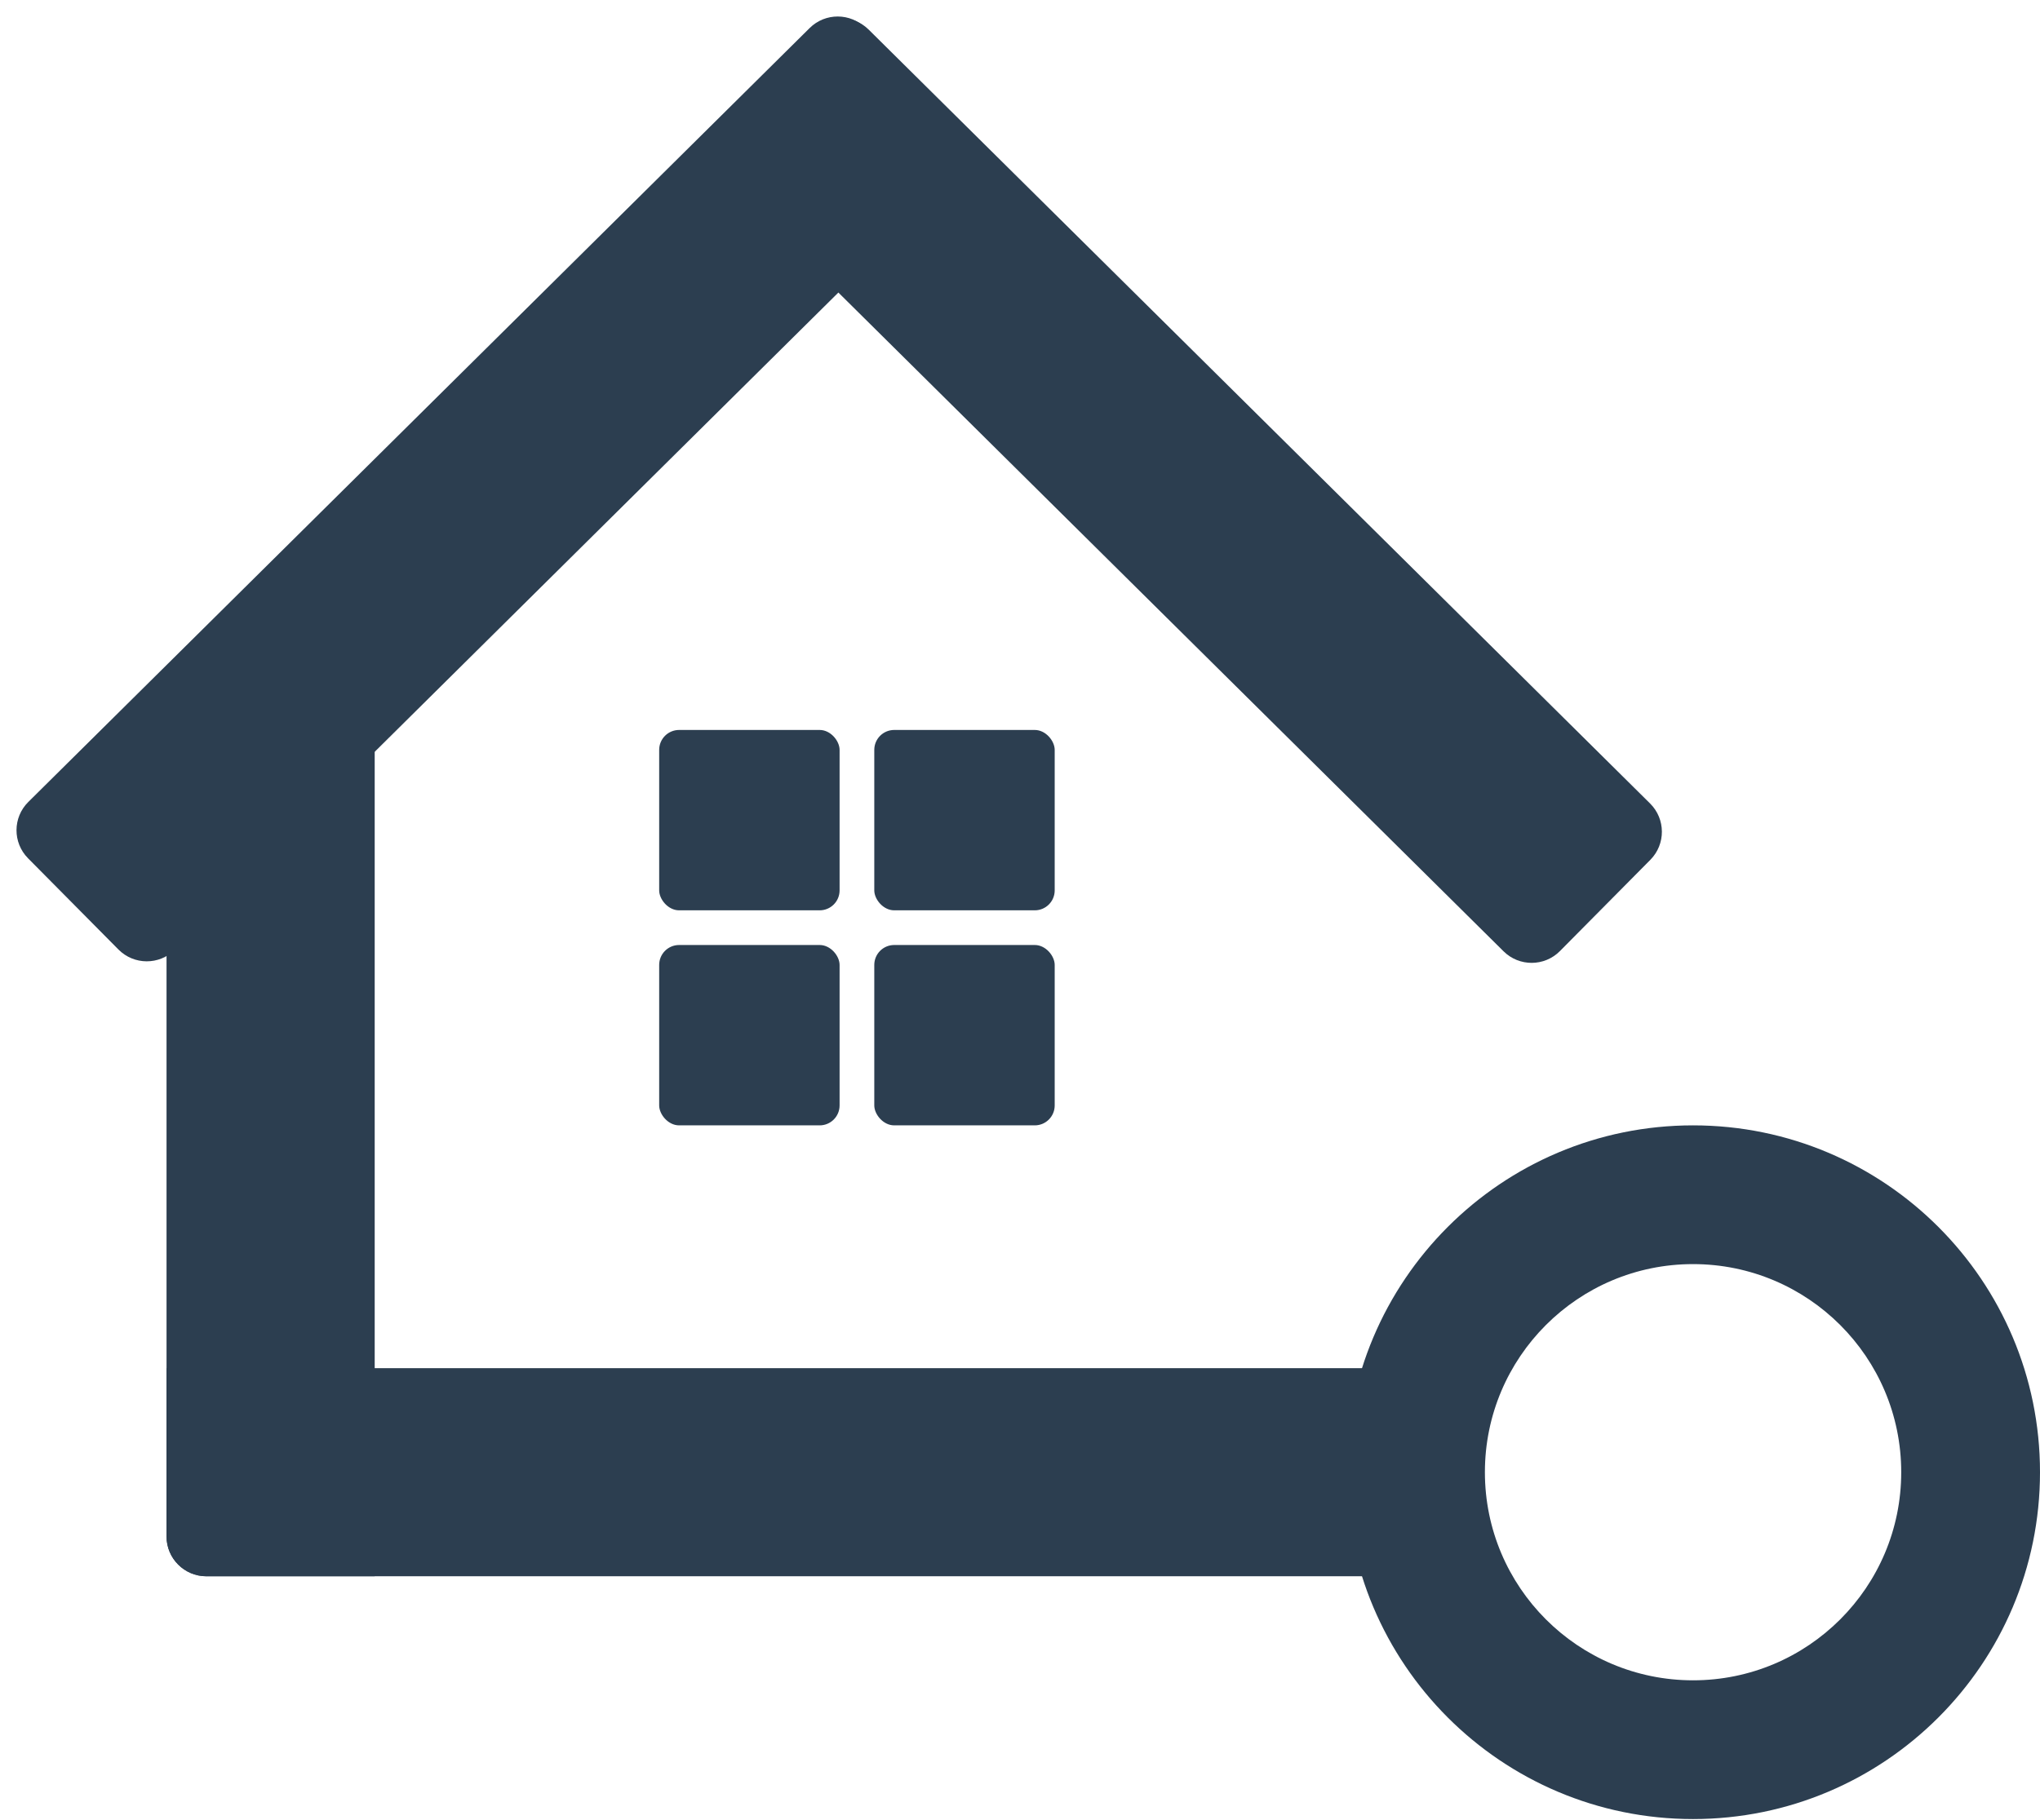 <svg width="512" height="457" viewBox="0 0 512 457" fill="none" xmlns="http://www.w3.org/2000/svg">
<path d="M424.925 282.521C473.015 282.521 512 321.507 512 369.597C512 417.687 473.015 456.671 424.925 456.671C376.835 456.671 337.851 417.686 337.851 369.597C337.851 321.507 376.835 282.522 424.925 282.521ZM424.925 317.352C396.071 317.352 372.681 340.743 372.681 369.597C372.681 398.45 396.071 421.841 424.925 421.841C453.779 421.841 477.17 398.451 477.17 369.597C477.17 340.743 453.779 317.352 424.925 317.352Z" fill="#2C3E50"/>
<path d="M41.796 343.474H346.558V395.719H51.796C46.273 395.719 41.796 391.241 41.796 385.719V343.474Z" fill="#2C3E50"/>
<path d="M51.796 395.719C46.273 395.719 41.796 391.242 41.796 385.719V183.256H94.041V395.719H51.796Z" fill="#2C3E50"/>
<path d="M7.038 215.472C3.151 211.549 3.18 205.217 7.104 201.33L203.208 7.038C207.131 3.151 213.463 3.18 217.35 7.104L240.044 30.01C243.931 33.933 243.902 40.265 239.979 44.152L43.875 238.444C39.951 242.331 33.62 242.301 29.733 238.378L7.038 215.472Z" fill="#2C3E50"/>
<path d="M203.88 7.503C207.767 3.579 214.098 3.549 218.022 7.436L414.139 201.714C418.063 205.601 418.093 211.932 414.206 215.856L391.513 238.764C387.626 242.687 381.295 242.717 377.371 238.83L174.149 37.515L203.88 7.503Z" fill="#2C3E50"/>
<rect x="165.442" y="183.256" width="45.279" height="45.279" rx="5" fill="#2C3E50"/>
<rect x="219.429" y="183.256" width="45.279" height="45.279" rx="5" fill="#2C3E50"/>
<rect x="165.442" y="237.242" width="45.279" height="45.279" rx="5" fill="#2C3E50"/>
<rect x="219.429" y="237.242" width="45.279" height="45.279" rx="5" fill="#2C3E50"/>
</svg>
